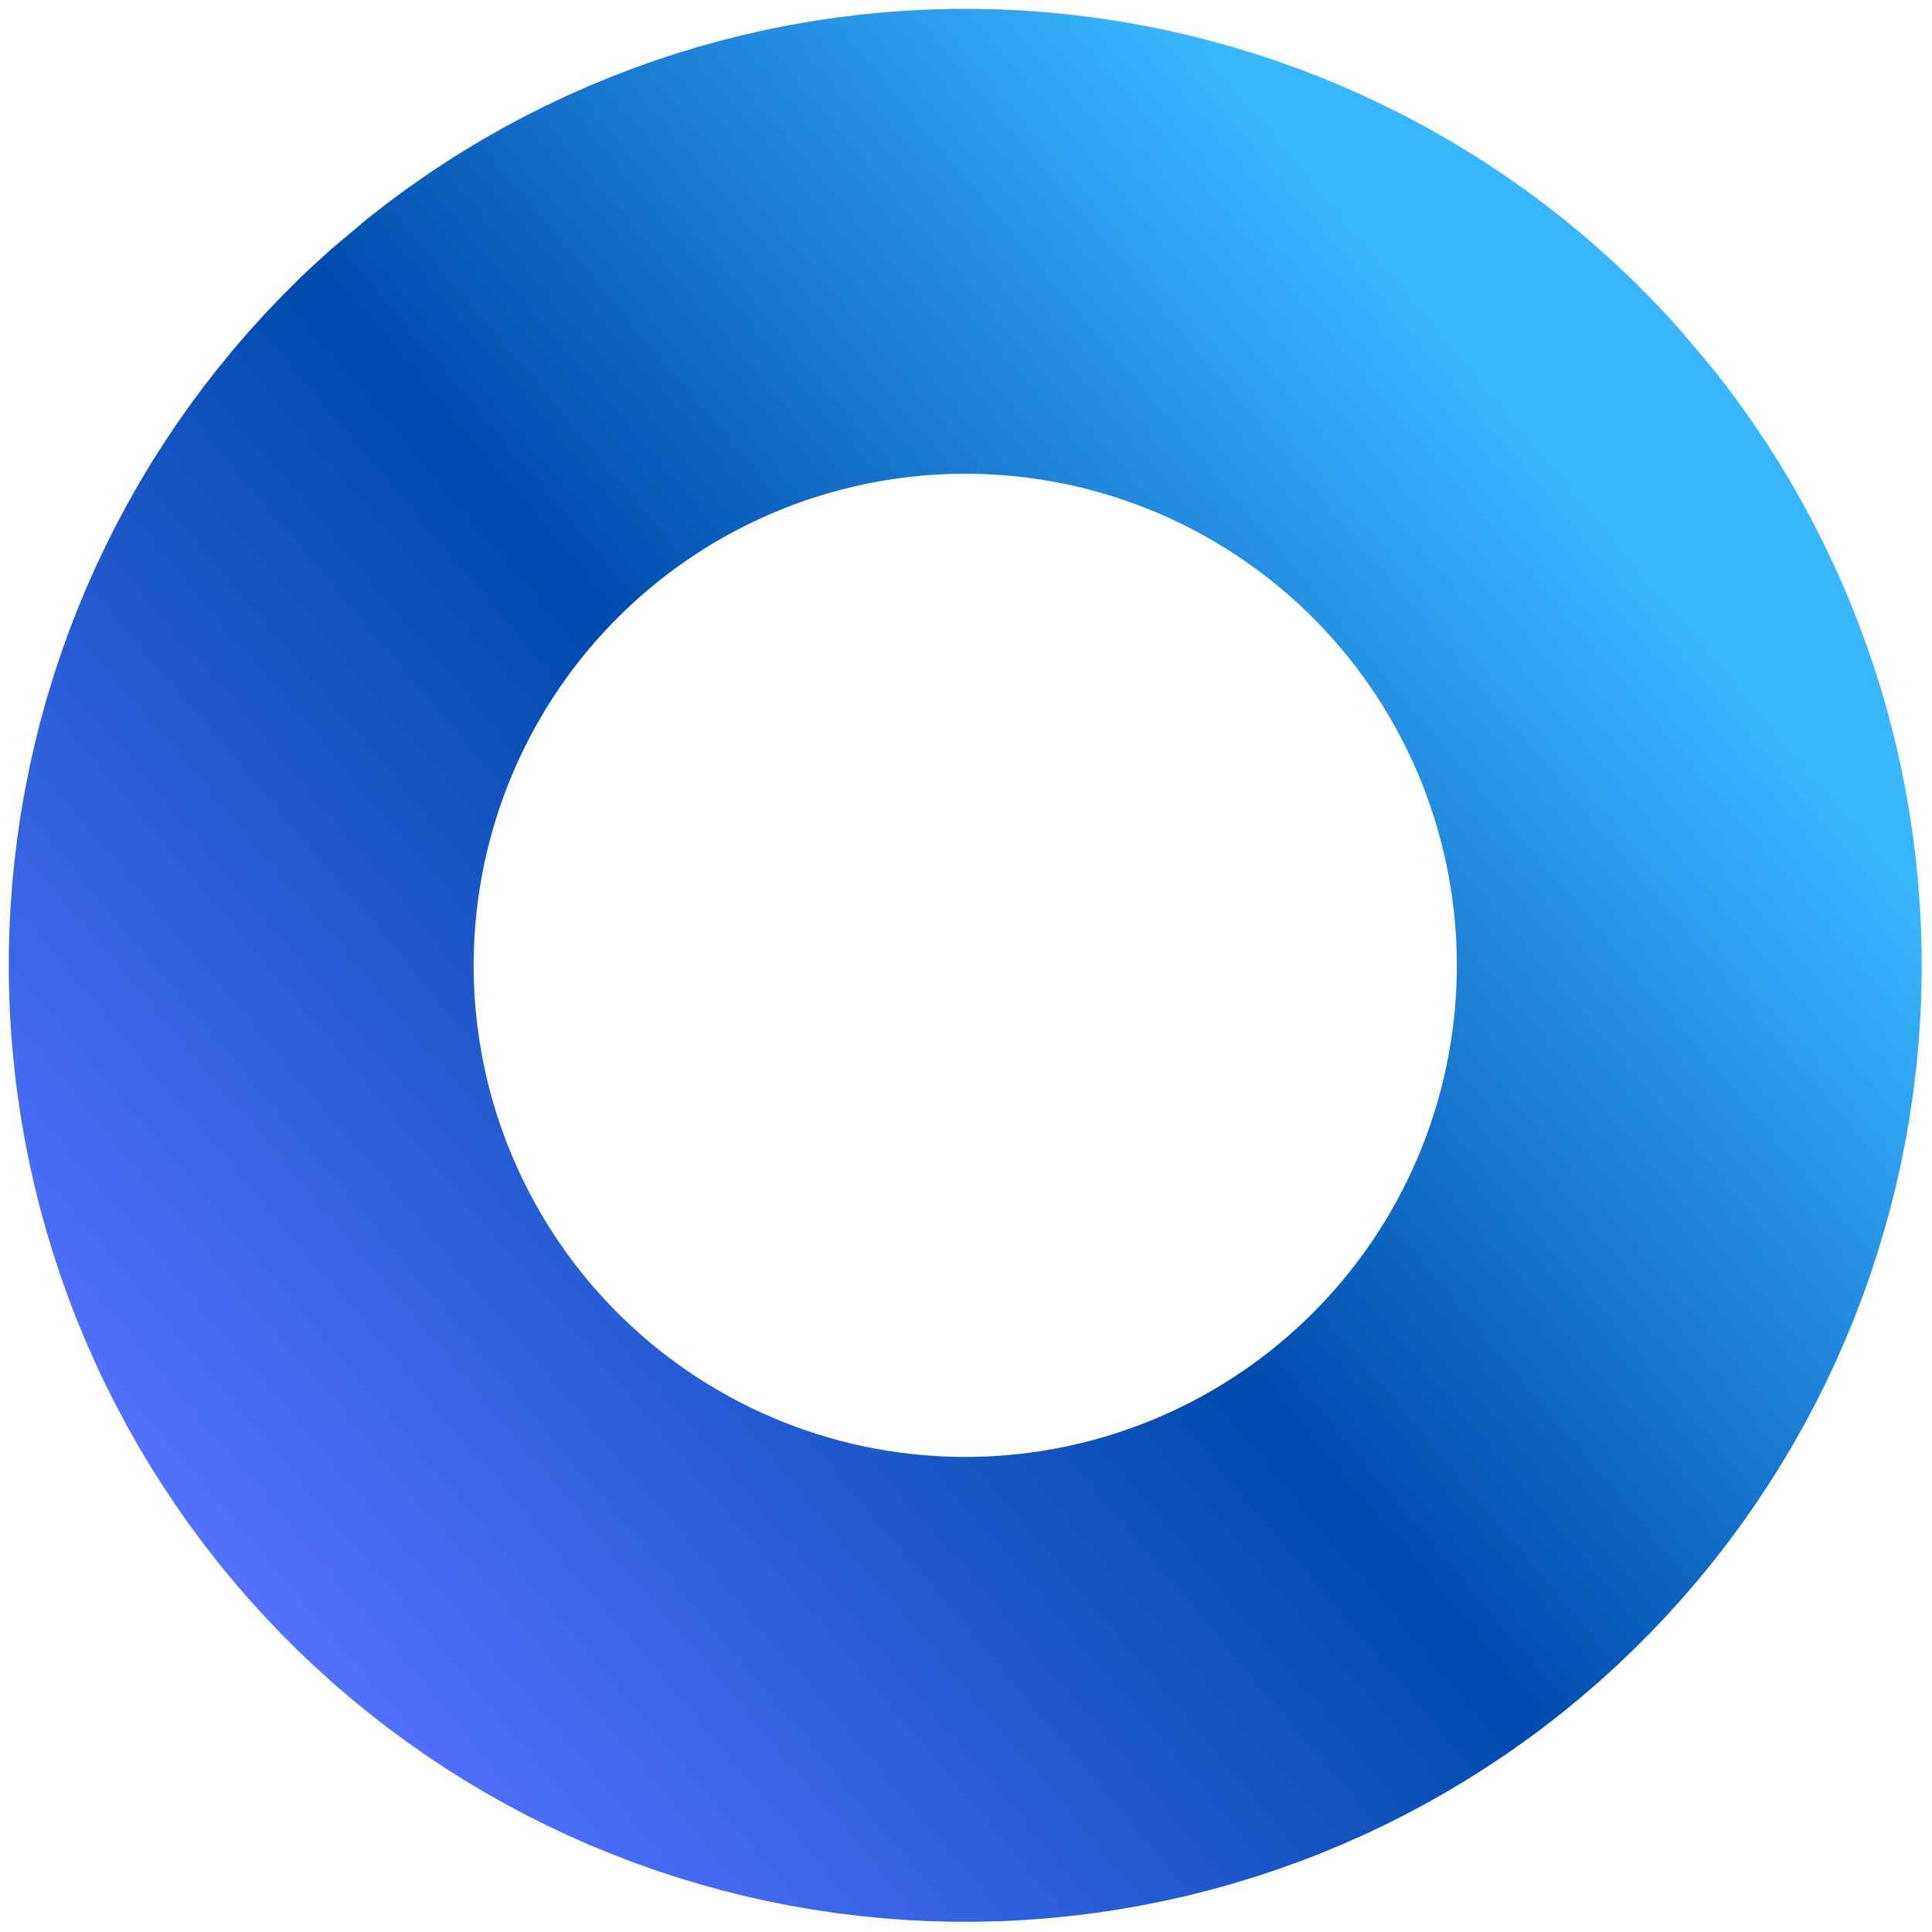 <svg xmlns="http://www.w3.org/2000/svg" xmlns:xlink="http://www.w3.org/1999/xlink" width="512" zoomAndPan="magnify" viewBox="0 0 384 384" height="512" preserveAspectRatio="xMidYMid meet" version="1.0"><defs><clipPath id="fbec55dbc6"><path d="M 459.734 214.828 L 168.984 459.887 L -76.074 169.133 L 214.68 -75.922 Z M 459.734 214.828 " clip-rule="nonzero"/></clipPath><clipPath id="b91f7793e6"><path d="M 459.734 214.828 L 168.984 459.887 L -76.074 169.133 L 214.68 -75.922 Z M 459.734 214.828 " clip-rule="nonzero"/></clipPath><linearGradient x1="-78.027" gradientTransform="matrix(1, 0, -0, 1, 0, -0)" y1="250" x2="578.027" gradientUnits="userSpaceOnUse" y2="250" id="4efd4606fc"><stop stop-opacity="1" stop-color="rgb(21.999%, 71.399%, 100%)" offset="0"/><stop stop-opacity="1" stop-color="rgb(21.999%, 71.399%, 100%)" offset="0.125"/><stop stop-opacity="1" stop-color="rgb(21.999%, 71.399%, 100%)" offset="0.188"/><stop stop-opacity="1" stop-color="rgb(21.999%, 71.399%, 100%)" offset="0.195"/><stop stop-opacity="1" stop-color="rgb(21.831%, 71.077%, 99.754%)" offset="0.199"/><stop stop-opacity="1" stop-color="rgb(21.664%, 70.755%, 99.509%)" offset="0.203"/><stop stop-opacity="1" stop-color="rgb(21.399%, 70.244%, 99.121%)" offset="0.207"/><stop stop-opacity="1" stop-color="rgb(21.135%, 69.733%, 98.734%)" offset="0.211"/><stop stop-opacity="1" stop-color="rgb(20.869%, 69.221%, 98.346%)" offset="0.215"/><stop stop-opacity="1" stop-color="rgb(20.605%, 68.712%, 97.958%)" offset="0.219"/><stop stop-opacity="1" stop-color="rgb(20.34%, 68.201%, 97.571%)" offset="0.223"/><stop stop-opacity="1" stop-color="rgb(20.074%, 67.691%, 97.183%)" offset="0.227"/><stop stop-opacity="1" stop-color="rgb(19.809%, 67.18%, 96.796%)" offset="0.23"/><stop stop-opacity="1" stop-color="rgb(19.545%, 66.67%, 96.408%)" offset="0.234"/><stop stop-opacity="1" stop-color="rgb(19.279%, 66.159%, 96.019%)" offset="0.238"/><stop stop-opacity="1" stop-color="rgb(19.016%, 65.648%, 95.631%)" offset="0.242"/><stop stop-opacity="1" stop-color="rgb(18.75%, 65.137%, 95.244%)" offset="0.246"/><stop stop-opacity="1" stop-color="rgb(18.486%, 64.627%, 94.856%)" offset="0.25"/><stop stop-opacity="1" stop-color="rgb(18.221%, 64.116%, 94.469%)" offset="0.254"/><stop stop-opacity="1" stop-color="rgb(17.955%, 63.606%, 94.081%)" offset="0.258"/><stop stop-opacity="1" stop-color="rgb(17.69%, 63.095%, 93.694%)" offset="0.262"/><stop stop-opacity="1" stop-color="rgb(17.426%, 62.585%, 93.306%)" offset="0.266"/><stop stop-opacity="1" stop-color="rgb(17.16%, 62.074%, 92.917%)" offset="0.27"/><stop stop-opacity="1" stop-color="rgb(16.896%, 61.565%, 92.529%)" offset="0.273"/><stop stop-opacity="1" stop-color="rgb(16.631%, 61.053%, 92.142%)" offset="0.277"/><stop stop-opacity="1" stop-color="rgb(16.367%, 60.542%, 91.754%)" offset="0.281"/><stop stop-opacity="1" stop-color="rgb(16.101%, 60.031%, 91.367%)" offset="0.285"/><stop stop-opacity="1" stop-color="rgb(15.836%, 59.521%, 90.979%)" offset="0.289"/><stop stop-opacity="1" stop-color="rgb(15.57%, 59.01%, 90.591%)" offset="0.293"/><stop stop-opacity="1" stop-color="rgb(15.306%, 58.501%, 90.204%)" offset="0.297"/><stop stop-opacity="1" stop-color="rgb(15.041%, 57.99%, 89.816%)" offset="0.301"/><stop stop-opacity="1" stop-color="rgb(14.777%, 57.48%, 89.429%)" offset="0.305"/><stop stop-opacity="1" stop-color="rgb(14.511%, 56.969%, 89.04%)" offset="0.309"/><stop stop-opacity="1" stop-color="rgb(14.247%, 56.458%, 88.652%)" offset="0.312"/><stop stop-opacity="1" stop-color="rgb(13.982%, 55.946%, 88.264%)" offset="0.316"/><stop stop-opacity="1" stop-color="rgb(13.718%, 55.437%, 87.877%)" offset="0.32"/><stop stop-opacity="1" stop-color="rgb(13.452%, 54.926%, 87.489%)" offset="0.324"/><stop stop-opacity="1" stop-color="rgb(13.187%, 54.416%, 87.102%)" offset="0.328"/><stop stop-opacity="1" stop-color="rgb(12.921%, 53.905%, 86.714%)" offset="0.332"/><stop stop-opacity="1" stop-color="rgb(12.657%, 53.395%, 86.327%)" offset="0.336"/><stop stop-opacity="1" stop-color="rgb(12.392%, 52.884%, 85.938%)" offset="0.34"/><stop stop-opacity="1" stop-color="rgb(12.128%, 52.374%, 85.55%)" offset="0.344"/><stop stop-opacity="1" stop-color="rgb(11.862%, 51.863%, 85.162%)" offset="0.348"/><stop stop-opacity="1" stop-color="rgb(11.598%, 51.352%, 84.775%)" offset="0.352"/><stop stop-opacity="1" stop-color="rgb(11.333%, 50.841%, 84.387%)" offset="0.355"/><stop stop-opacity="1" stop-color="rgb(11.067%, 50.331%, 84%)" offset="0.359"/><stop stop-opacity="1" stop-color="rgb(10.802%, 49.82%, 83.612%)" offset="0.363"/><stop stop-opacity="1" stop-color="rgb(10.538%, 49.31%, 83.224%)" offset="0.367"/><stop stop-opacity="1" stop-color="rgb(10.272%, 48.799%, 82.835%)" offset="0.371"/><stop stop-opacity="1" stop-color="rgb(10.008%, 48.289%, 82.448%)" offset="0.375"/><stop stop-opacity="1" stop-color="rgb(9.743%, 47.778%, 82.06%)" offset="0.379"/><stop stop-opacity="1" stop-color="rgb(9.479%, 47.267%, 81.673%)" offset="0.383"/><stop stop-opacity="1" stop-color="rgb(9.213%, 46.756%, 81.285%)" offset="0.387"/><stop stop-opacity="1" stop-color="rgb(8.948%, 46.246%, 80.898%)" offset="0.391"/><stop stop-opacity="1" stop-color="rgb(8.682%, 45.735%, 80.51%)" offset="0.395"/><stop stop-opacity="1" stop-color="rgb(8.418%, 45.226%, 80.122%)" offset="0.398"/><stop stop-opacity="1" stop-color="rgb(8.153%, 44.714%, 79.735%)" offset="0.402"/><stop stop-opacity="1" stop-color="rgb(7.889%, 44.205%, 79.347%)" offset="0.406"/><stop stop-opacity="1" stop-color="rgb(7.623%, 43.694%, 78.958%)" offset="0.41"/><stop stop-opacity="1" stop-color="rgb(7.359%, 43.184%, 78.571%)" offset="0.414"/><stop stop-opacity="1" stop-color="rgb(7.094%, 42.673%, 78.183%)" offset="0.418"/><stop stop-opacity="1" stop-color="rgb(6.828%, 42.162%, 77.795%)" offset="0.422"/><stop stop-opacity="1" stop-color="rgb(6.563%, 41.65%, 77.408%)" offset="0.426"/><stop stop-opacity="1" stop-color="rgb(6.299%, 41.141%, 77.02%)" offset="0.43"/><stop stop-opacity="1" stop-color="rgb(6.033%, 40.63%, 76.633%)" offset="0.434"/><stop stop-opacity="1" stop-color="rgb(5.769%, 40.12%, 76.245%)" offset="0.438"/><stop stop-opacity="1" stop-color="rgb(5.504%, 39.609%, 75.856%)" offset="0.441"/><stop stop-opacity="1" stop-color="rgb(5.24%, 39.099%, 75.468%)" offset="0.445"/><stop stop-opacity="1" stop-color="rgb(4.974%, 38.588%, 75.081%)" offset="0.449"/><stop stop-opacity="1" stop-color="rgb(4.709%, 38.077%, 74.693%)" offset="0.453"/><stop stop-opacity="1" stop-color="rgb(4.443%, 37.566%, 74.306%)" offset="0.457"/><stop stop-opacity="1" stop-color="rgb(4.179%, 37.056%, 73.918%)" offset="0.461"/><stop stop-opacity="1" stop-color="rgb(3.914%, 36.545%, 73.531%)" offset="0.465"/><stop stop-opacity="1" stop-color="rgb(3.65%, 36.035%, 73.143%)" offset="0.469"/><stop stop-opacity="1" stop-color="rgb(3.384%, 35.524%, 72.754%)" offset="0.473"/><stop stop-opacity="1" stop-color="rgb(3.12%, 35.014%, 72.366%)" offset="0.477"/><stop stop-opacity="1" stop-color="rgb(2.855%, 34.503%, 71.979%)" offset="0.48"/><stop stop-opacity="1" stop-color="rgb(2.591%, 33.994%, 71.591%)" offset="0.484"/><stop stop-opacity="1" stop-color="rgb(2.325%, 33.482%, 71.204%)" offset="0.488"/><stop stop-opacity="1" stop-color="rgb(2.06%, 32.971%, 70.816%)" offset="0.492"/><stop stop-opacity="1" stop-color="rgb(1.794%, 32.46%, 70.428%)" offset="0.496"/><stop stop-opacity="1" stop-color="rgb(1.53%, 31.95%, 70.041%)" offset="0.5"/><stop stop-opacity="1" stop-color="rgb(1.265%, 31.439%, 69.653%)" offset="0.504"/><stop stop-opacity="1" stop-color="rgb(1.001%, 30.93%, 69.266%)" offset="0.508"/><stop stop-opacity="1" stop-color="rgb(0.735%, 30.418%, 68.877%)" offset="0.512"/><stop stop-opacity="1" stop-color="rgb(0.471%, 29.909%, 68.489%)" offset="0.516"/><stop stop-opacity="1" stop-color="rgb(0.275%, 29.472%, 68.182%)" offset="0.52"/><stop stop-opacity="1" stop-color="rgb(0.078%, 29.036%, 67.877%)" offset="0.523"/><stop stop-opacity="1" stop-color="rgb(0.433%, 29.205%, 68.233%)" offset="0.527"/><stop stop-opacity="1" stop-color="rgb(0.789%, 29.375%, 68.588%)" offset="0.531"/><stop stop-opacity="1" stop-color="rgb(1.144%, 29.543%, 68.944%)" offset="0.535"/><stop stop-opacity="1" stop-color="rgb(1.5%, 29.712%, 69.299%)" offset="0.539"/><stop stop-opacity="1" stop-color="rgb(1.855%, 29.881%, 69.655%)" offset="0.543"/><stop stop-opacity="1" stop-color="rgb(2.211%, 30.051%, 70.01%)" offset="0.547"/><stop stop-opacity="1" stop-color="rgb(2.567%, 30.219%, 70.366%)" offset="0.551"/><stop stop-opacity="1" stop-color="rgb(2.922%, 30.388%, 70.721%)" offset="0.555"/><stop stop-opacity="1" stop-color="rgb(3.278%, 30.557%, 71.077%)" offset="0.559"/><stop stop-opacity="1" stop-color="rgb(3.633%, 30.727%, 71.432%)" offset="0.562"/><stop stop-opacity="1" stop-color="rgb(3.989%, 30.894%, 71.788%)" offset="0.566"/><stop stop-opacity="1" stop-color="rgb(4.344%, 31.064%, 72.144%)" offset="0.57"/><stop stop-opacity="1" stop-color="rgb(4.7%, 31.232%, 72.499%)" offset="0.574"/><stop stop-opacity="1" stop-color="rgb(5.055%, 31.401%, 72.856%)" offset="0.578"/><stop stop-opacity="1" stop-color="rgb(5.411%, 31.57%, 73.212%)" offset="0.582"/><stop stop-opacity="1" stop-color="rgb(5.766%, 31.74%, 73.567%)" offset="0.586"/><stop stop-opacity="1" stop-color="rgb(6.122%, 31.908%, 73.923%)" offset="0.59"/><stop stop-opacity="1" stop-color="rgb(6.477%, 32.077%, 74.278%)" offset="0.594"/><stop stop-opacity="1" stop-color="rgb(6.833%, 32.246%, 74.634%)" offset="0.598"/><stop stop-opacity="1" stop-color="rgb(7.188%, 32.416%, 74.989%)" offset="0.602"/><stop stop-opacity="1" stop-color="rgb(7.544%, 32.584%, 75.345%)" offset="0.605"/><stop stop-opacity="1" stop-color="rgb(7.899%, 32.753%, 75.7%)" offset="0.609"/><stop stop-opacity="1" stop-color="rgb(8.255%, 32.922%, 76.056%)" offset="0.613"/><stop stop-opacity="1" stop-color="rgb(8.611%, 33.092%, 76.411%)" offset="0.617"/><stop stop-opacity="1" stop-color="rgb(8.966%, 33.26%, 76.767%)" offset="0.621"/><stop stop-opacity="1" stop-color="rgb(9.322%, 33.429%, 77.122%)" offset="0.625"/><stop stop-opacity="1" stop-color="rgb(9.677%, 33.598%, 77.478%)" offset="0.629"/><stop stop-opacity="1" stop-color="rgb(10.034%, 33.768%, 77.834%)" offset="0.633"/><stop stop-opacity="1" stop-color="rgb(10.39%, 33.936%, 78.189%)" offset="0.637"/><stop stop-opacity="1" stop-color="rgb(10.745%, 34.105%, 78.545%)" offset="0.641"/><stop stop-opacity="1" stop-color="rgb(11.101%, 34.273%, 78.9%)" offset="0.645"/><stop stop-opacity="1" stop-color="rgb(11.456%, 34.442%, 79.256%)" offset="0.648"/><stop stop-opacity="1" stop-color="rgb(11.812%, 34.612%, 79.611%)" offset="0.652"/><stop stop-opacity="1" stop-color="rgb(12.167%, 34.781%, 79.967%)" offset="0.656"/><stop stop-opacity="1" stop-color="rgb(12.523%, 34.949%, 80.322%)" offset="0.66"/><stop stop-opacity="1" stop-color="rgb(12.878%, 35.118%, 80.678%)" offset="0.664"/><stop stop-opacity="1" stop-color="rgb(13.234%, 35.287%, 81.033%)" offset="0.668"/><stop stop-opacity="1" stop-color="rgb(13.589%, 35.457%, 81.389%)" offset="0.672"/><stop stop-opacity="1" stop-color="rgb(13.945%, 35.625%, 81.744%)" offset="0.676"/><stop stop-opacity="1" stop-color="rgb(14.301%, 35.794%, 82.1%)" offset="0.68"/><stop stop-opacity="1" stop-color="rgb(14.656%, 35.963%, 82.455%)" offset="0.684"/><stop stop-opacity="1" stop-color="rgb(15.012%, 36.133%, 82.811%)" offset="0.688"/><stop stop-opacity="1" stop-color="rgb(15.367%, 36.301%, 83.167%)" offset="0.691"/><stop stop-opacity="1" stop-color="rgb(15.723%, 36.47%, 83.522%)" offset="0.695"/><stop stop-opacity="1" stop-color="rgb(16.078%, 36.639%, 83.878%)" offset="0.699"/><stop stop-opacity="1" stop-color="rgb(16.434%, 36.809%, 84.233%)" offset="0.703"/><stop stop-opacity="1" stop-color="rgb(16.789%, 36.977%, 84.589%)" offset="0.707"/><stop stop-opacity="1" stop-color="rgb(17.145%, 37.146%, 84.944%)" offset="0.711"/><stop stop-opacity="1" stop-color="rgb(17.5%, 37.315%, 85.3%)" offset="0.715"/><stop stop-opacity="1" stop-color="rgb(17.856%, 37.485%, 85.657%)" offset="0.719"/><stop stop-opacity="1" stop-color="rgb(18.211%, 37.653%, 86.012%)" offset="0.723"/><stop stop-opacity="1" stop-color="rgb(18.567%, 37.822%, 86.368%)" offset="0.727"/><stop stop-opacity="1" stop-color="rgb(18.922%, 37.99%, 86.723%)" offset="0.73"/><stop stop-opacity="1" stop-color="rgb(19.278%, 38.159%, 87.079%)" offset="0.734"/><stop stop-opacity="1" stop-color="rgb(19.633%, 38.329%, 87.434%)" offset="0.738"/><stop stop-opacity="1" stop-color="rgb(19.989%, 38.498%, 87.79%)" offset="0.742"/><stop stop-opacity="1" stop-color="rgb(20.345%, 38.666%, 88.145%)" offset="0.746"/><stop stop-opacity="1" stop-color="rgb(20.7%, 38.835%, 88.501%)" offset="0.75"/><stop stop-opacity="1" stop-color="rgb(21.056%, 39.005%, 88.857%)" offset="0.754"/><stop stop-opacity="1" stop-color="rgb(21.411%, 39.174%, 89.212%)" offset="0.758"/><stop stop-opacity="1" stop-color="rgb(21.767%, 39.342%, 89.568%)" offset="0.762"/><stop stop-opacity="1" stop-color="rgb(22.122%, 39.511%, 89.923%)" offset="0.766"/><stop stop-opacity="1" stop-color="rgb(22.478%, 39.68%, 90.279%)" offset="0.77"/><stop stop-opacity="1" stop-color="rgb(22.835%, 39.85%, 90.634%)" offset="0.773"/><stop stop-opacity="1" stop-color="rgb(23.19%, 40.018%, 90.99%)" offset="0.777"/><stop stop-opacity="1" stop-color="rgb(23.546%, 40.187%, 91.345%)" offset="0.781"/><stop stop-opacity="1" stop-color="rgb(23.901%, 40.356%, 91.701%)" offset="0.785"/><stop stop-opacity="1" stop-color="rgb(24.257%, 40.526%, 92.056%)" offset="0.789"/><stop stop-opacity="1" stop-color="rgb(24.612%, 40.694%, 92.412%)" offset="0.793"/><stop stop-opacity="1" stop-color="rgb(24.968%, 40.863%, 92.767%)" offset="0.797"/><stop stop-opacity="1" stop-color="rgb(25.323%, 41.031%, 93.123%)" offset="0.801"/><stop stop-opacity="1" stop-color="rgb(25.679%, 41.2%, 93.478%)" offset="0.805"/><stop stop-opacity="1" stop-color="rgb(26.035%, 41.37%, 93.834%)" offset="0.809"/><stop stop-opacity="1" stop-color="rgb(26.39%, 41.539%, 94.189%)" offset="0.812"/><stop stop-opacity="1" stop-color="rgb(26.746%, 41.707%, 94.545%)" offset="0.816"/><stop stop-opacity="1" stop-color="rgb(27.101%, 41.876%, 94.901%)" offset="0.82"/><stop stop-opacity="1" stop-color="rgb(27.457%, 42.046%, 95.256%)" offset="0.824"/><stop stop-opacity="1" stop-color="rgb(27.812%, 42.215%, 95.612%)" offset="0.828"/><stop stop-opacity="1" stop-color="rgb(28.168%, 42.383%, 95.967%)" offset="0.832"/><stop stop-opacity="1" stop-color="rgb(28.523%, 42.552%, 96.323%)" offset="0.836"/><stop stop-opacity="1" stop-color="rgb(28.879%, 42.722%, 96.678%)" offset="0.84"/><stop stop-opacity="1" stop-color="rgb(29.234%, 42.891%, 97.034%)" offset="0.844"/><stop stop-opacity="1" stop-color="rgb(29.59%, 43.059%, 97.389%)" offset="0.848"/><stop stop-opacity="1" stop-color="rgb(29.945%, 43.228%, 97.746%)" offset="0.852"/><stop stop-opacity="1" stop-color="rgb(30.301%, 43.398%, 98.102%)" offset="0.855"/><stop stop-opacity="1" stop-color="rgb(30.656%, 43.567%, 98.457%)" offset="0.859"/><stop stop-opacity="1" stop-color="rgb(31.012%, 43.735%, 98.813%)" offset="0.863"/><stop stop-opacity="1" stop-color="rgb(31.367%, 43.904%, 99.168%)" offset="0.867"/><stop stop-opacity="1" stop-color="rgb(31.723%, 44.073%, 99.524%)" offset="0.871"/><stop stop-opacity="1" stop-color="rgb(32.079%, 44.243%, 99.879%)" offset="0.875"/><stop stop-opacity="1" stop-color="rgb(32.138%, 44.27%, 99.939%)" offset="1"/></linearGradient></defs><g clip-path="url(#fbec55dbc6)"><g clip-path="url(#b91f7793e6)"><path stroke-linecap="butt" transform="matrix(-0.589, 0.496, -0.496, -0.589, 463.1, 215.116)" fill="none" stroke-linejoin="miter" d="M 436.891 249.999 C 436.892 253.059 436.815 256.118 436.665 259.17 C 436.515 262.228 436.289 265.275 435.991 268.321 C 435.689 271.363 435.314 274.397 434.866 277.424 C 434.419 280.45 433.898 283.461 433.301 286.46 C 432.703 289.459 432.032 292.443 431.288 295.412 C 430.548 298.377 429.73 301.323 428.842 304.25 C 427.954 307.177 426.996 310.084 425.963 312.962 C 424.935 315.844 423.835 318.691 422.665 321.52 C 421.491 324.345 420.257 327.14 418.948 329.905 C 417.64 332.669 416.264 335.404 414.823 338.097 C 413.383 340.798 411.871 343.457 410.302 346.082 C 408.729 348.704 407.095 351.288 405.39 353.831 C 403.692 356.373 401.936 358.874 400.111 361.33 C 398.29 363.789 396.408 366.196 394.467 368.561 C 392.527 370.926 390.529 373.242 388.475 375.505 C 386.422 377.775 384.314 379.986 382.152 382.15 C 379.989 384.314 377.775 386.422 375.506 388.477 C 373.244 390.531 370.926 392.525 368.561 394.465 C 366.199 396.409 363.786 398.289 361.327 400.111 C 358.876 401.933 356.373 403.691 353.829 405.395 C 351.289 407.095 348.703 408.73 346.079 410.3 C 343.459 411.874 340.798 413.379 338.102 414.822 C 335.402 416.262 332.669 417.639 329.908 418.948 C 327.142 420.253 324.347 421.492 321.52 422.665 C 318.696 423.835 315.838 424.936 312.96 425.966 C 310.081 426.996 307.178 427.953 304.252 428.843 C 301.322 429.73 298.378 430.547 295.41 431.289 C 292.442 432.032 289.461 432.704 286.459 433.298 C 283.461 433.896 280.446 434.42 277.42 434.868 C 274.395 435.317 271.36 435.691 268.322 435.99 C 265.276 436.289 262.225 436.517 259.17 436.662 C 256.116 436.815 253.059 436.892 250.002 436.89 C 246.943 436.892 243.883 436.814 240.832 436.664 C 237.774 436.514 234.727 436.288 231.681 435.99 C 228.638 435.688 225.601 435.317 222.578 434.865 C 219.552 434.418 216.541 433.897 213.542 433.3 C 210.542 432.702 207.558 432.032 204.59 431.288 C 201.625 430.547 198.676 429.733 195.749 428.845 C 192.822 427.957 189.917 426.995 187.036 425.966 C 184.158 424.934 181.303 423.834 178.482 422.664 C 175.653 421.494 172.858 420.253 170.093 418.944 C 167.332 417.639 164.598 416.263 161.897 414.823 C 159.204 413.382 156.541 411.874 153.919 410.301 C 151.298 408.728 148.714 407.094 146.168 405.393 C 143.625 403.694 141.128 401.935 138.672 400.11 C 136.213 398.289 133.802 396.411 131.437 394.47 C 129.076 392.526 126.756 390.532 124.493 388.478 C 122.226 386.421 120.009 384.314 117.852 382.151 C 115.687 379.988 113.58 377.774 111.522 375.508 C 109.471 373.243 107.47 370.926 105.533 368.564 C 103.592 366.198 101.709 363.789 99.887 361.33 C 98.064 358.872 96.307 356.376 94.607 353.828 C 92.907 351.288 91.272 348.702 89.698 346.082 C 88.128 343.458 86.619 340.794 85.176 338.098 C 83.733 335.402 82.359 332.672 81.054 329.907 C 79.745 327.138 78.51 324.346 77.336 321.519 C 76.167 318.695 75.063 315.841 74.036 312.959 C 73.005 310.08 72.045 307.181 71.158 304.251 C 70.268 301.325 69.455 298.377 68.712 295.409 C 67.966 292.445 67.298 289.46 66.7 286.462 C 66.106 283.46 65.579 280.449 65.13 277.423 C 64.684 274.394 64.307 271.363 64.008 268.317 C 63.712 265.275 63.485 262.224 63.332 259.17 C 63.187 256.115 63.11 253.058 63.112 250.002 C 63.11 246.942 63.184 243.886 63.334 240.828 C 63.484 237.777 63.71 234.723 64.012 231.68 C 64.307 228.638 64.682 225.604 65.133 222.581 C 65.584 219.551 66.105 216.54 66.702 213.541 C 67.299 210.541 67.97 207.557 68.711 204.593 C 69.455 201.624 70.269 198.675 71.157 195.748 C 72.045 192.821 73.003 189.92 74.032 187.039 C 75.065 184.161 76.164 181.306 77.338 178.481 C 78.505 175.656 79.746 172.861 81.054 170.096 C 82.359 167.328 83.736 164.601 85.176 161.9 C 86.62 159.203 88.125 156.544 89.701 153.918 C 91.273 151.297 92.907 148.713 94.606 146.171 C 96.307 143.624 98.067 141.127 99.888 138.668 C 101.712 136.212 103.591 133.802 105.531 131.436 C 107.472 129.071 109.467 126.759 111.523 124.492 C 113.58 122.225 115.685 120.012 117.847 117.847 C 120.014 115.686 122.228 113.579 124.49 111.524 C 126.759 109.47 129.073 107.472 131.438 105.532 C 133.803 103.591 136.213 101.708 138.668 99.89 C 141.126 98.067 143.626 96.306 146.17 94.61 C 148.714 92.906 151.296 91.274 153.919 89.697 C 156.543 88.127 159.201 86.619 161.9 85.179 C 164.596 83.736 167.327 82.362 170.095 81.053 C 172.86 79.748 175.656 78.509 178.483 77.335 C 181.306 76.166 184.157 75.066 187.036 74.035 C 189.921 73.005 192.82 72.044 195.751 71.157 C 198.674 70.271 201.624 69.454 204.592 68.711 C 207.556 67.965 210.541 67.297 213.539 66.699 C 216.542 66.105 219.55 65.582 222.575 65.133 C 225.6 64.684 228.636 64.31 231.681 64.011 C 234.726 63.711 237.774 63.488 240.828 63.335 C 243.886 63.186 246.943 63.109 250 63.111 C 253.06 63.109 256.115 63.183 259.17 63.337 C 262.225 63.483 265.276 63.713 268.318 64.008 C 271.36 64.31 274.395 64.684 277.421 65.132 C 280.447 65.579 283.462 66.104 286.461 66.701 C 289.46 67.298 292.444 67.969 295.409 68.71 C 298.378 69.454 301.324 70.272 304.251 71.16 C 307.178 72.048 310.081 73.003 312.959 74.035 C 315.841 75.064 318.692 76.167 321.521 77.337 C 324.346 78.504 327.141 79.745 329.905 81.053 C 332.67 82.362 335.401 83.735 338.098 85.179 C 340.798 86.619 343.454 88.128 346.083 89.7 C 348.705 91.273 351.289 92.906 353.831 94.605 C 356.373 96.303 358.875 98.066 361.331 99.891 C 363.786 101.708 366.197 103.594 368.562 105.534 C 370.927 107.475 373.239 109.47 375.509 111.523 C 377.772 113.576 379.987 115.687 382.151 117.85 C 384.315 120.013 386.423 122.227 388.474 124.493 C 390.532 126.758 392.526 129.076 394.47 131.437 C 396.41 133.802 398.29 136.216 400.112 138.667 C 401.934 141.125 403.695 143.625 405.392 146.169 C 407.092 148.71 408.727 151.295 410.301 153.922 C 411.875 156.542 413.38 159.204 414.823 161.9 C 416.262 164.599 417.637 167.33 418.949 170.094 C 420.254 172.859 421.493 175.655 422.663 178.478 C 423.836 181.305 424.933 184.16 425.963 187.039 C 426.997 189.92 427.954 192.823 428.844 195.75 C 429.731 198.673 430.548 201.624 431.29 204.591 C 432.033 207.559 432.705 210.54 433.299 213.542 C 433.897 216.541 434.417 219.553 434.865 222.578 C 435.314 225.603 435.688 228.639 435.991 231.68 C 436.29 234.725 436.514 237.773 436.663 240.831 C 436.816 243.886 436.889 246.939 436.891 249.999 Z M 436.891 249.999 " stroke="url(#4efd4606fc)" stroke-width="120" stroke-miterlimit="10"/></g></g></svg>